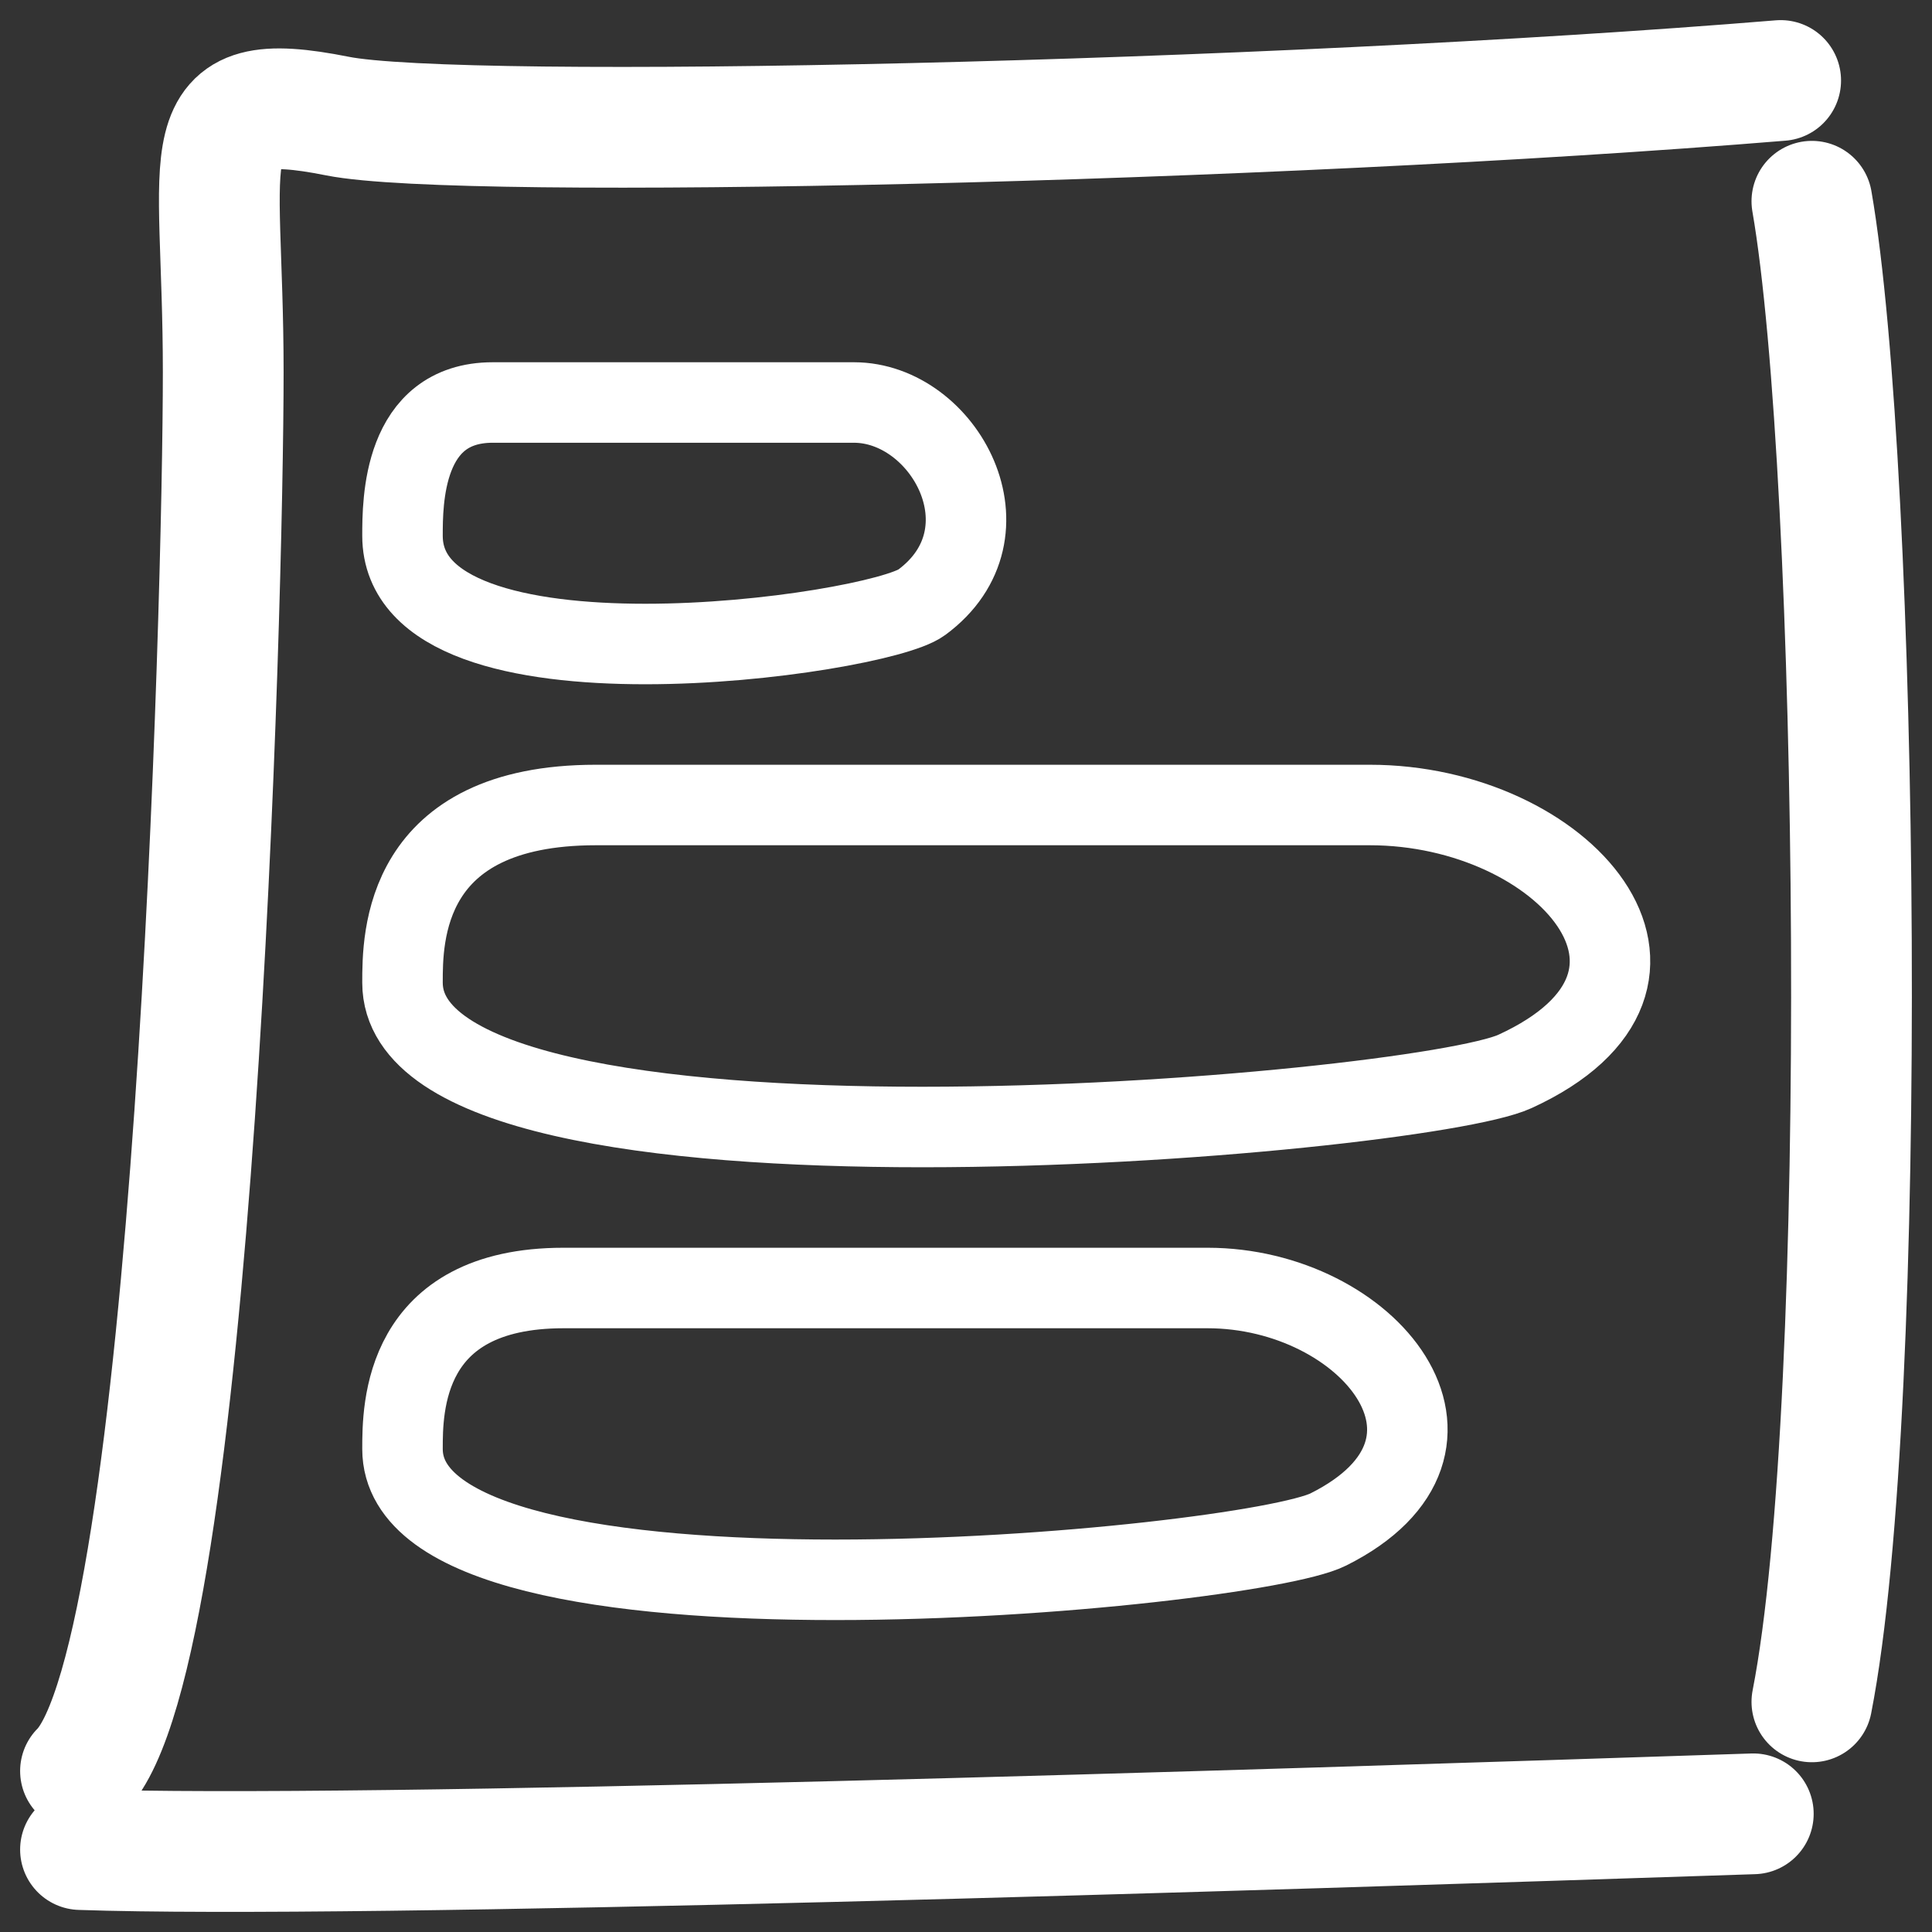 <svg width="24" height="24" viewBox="0 0 24 24" fill="none" xmlns="http://www.w3.org/2000/svg">
<rect x="0" y="0" width="24" height="24" fill="#333333" stroke="none"/>
<path d="M22.508 21.141C23.235 17.43 23.089 5.84 22.508 2.5M21.78 22.532C15.552 22.738 4.456 23.096 1 22.976M1 22C2.418 20.588 2.773 7.446 2.773 4.621C2.773 1.796 2.319 1.069 4.192 1.442C5.73 1.749 15.718 1.526 22.12 1" stroke="white" stroke-width="1.5" stroke-linecap="round"/>
<path d="M16.5 19C18.586 17.957 17 16 15 16L7 16C5 16 5 17.5 5 18C5 20.5 15.5 19.5 16.5 19Z" stroke="white" stroke-linecap="round"/>
<path d="M11.449 7.483C12.619 6.62 11.729 5 10.608 5L6.121 5C5 5 5 6.241 5 6.655C5 8.724 10.888 7.897 11.449 7.483Z" stroke="white" stroke-linecap="round"/>
<path d="M18.819 13.31C21.326 12.16 19.42 10 17.016 10L7.403 10C4.999 10 5 11.655 5 12.207C5 14.966 17.617 13.862 18.819 13.31Z" stroke="white" stroke-linecap="round"/>
</svg>
